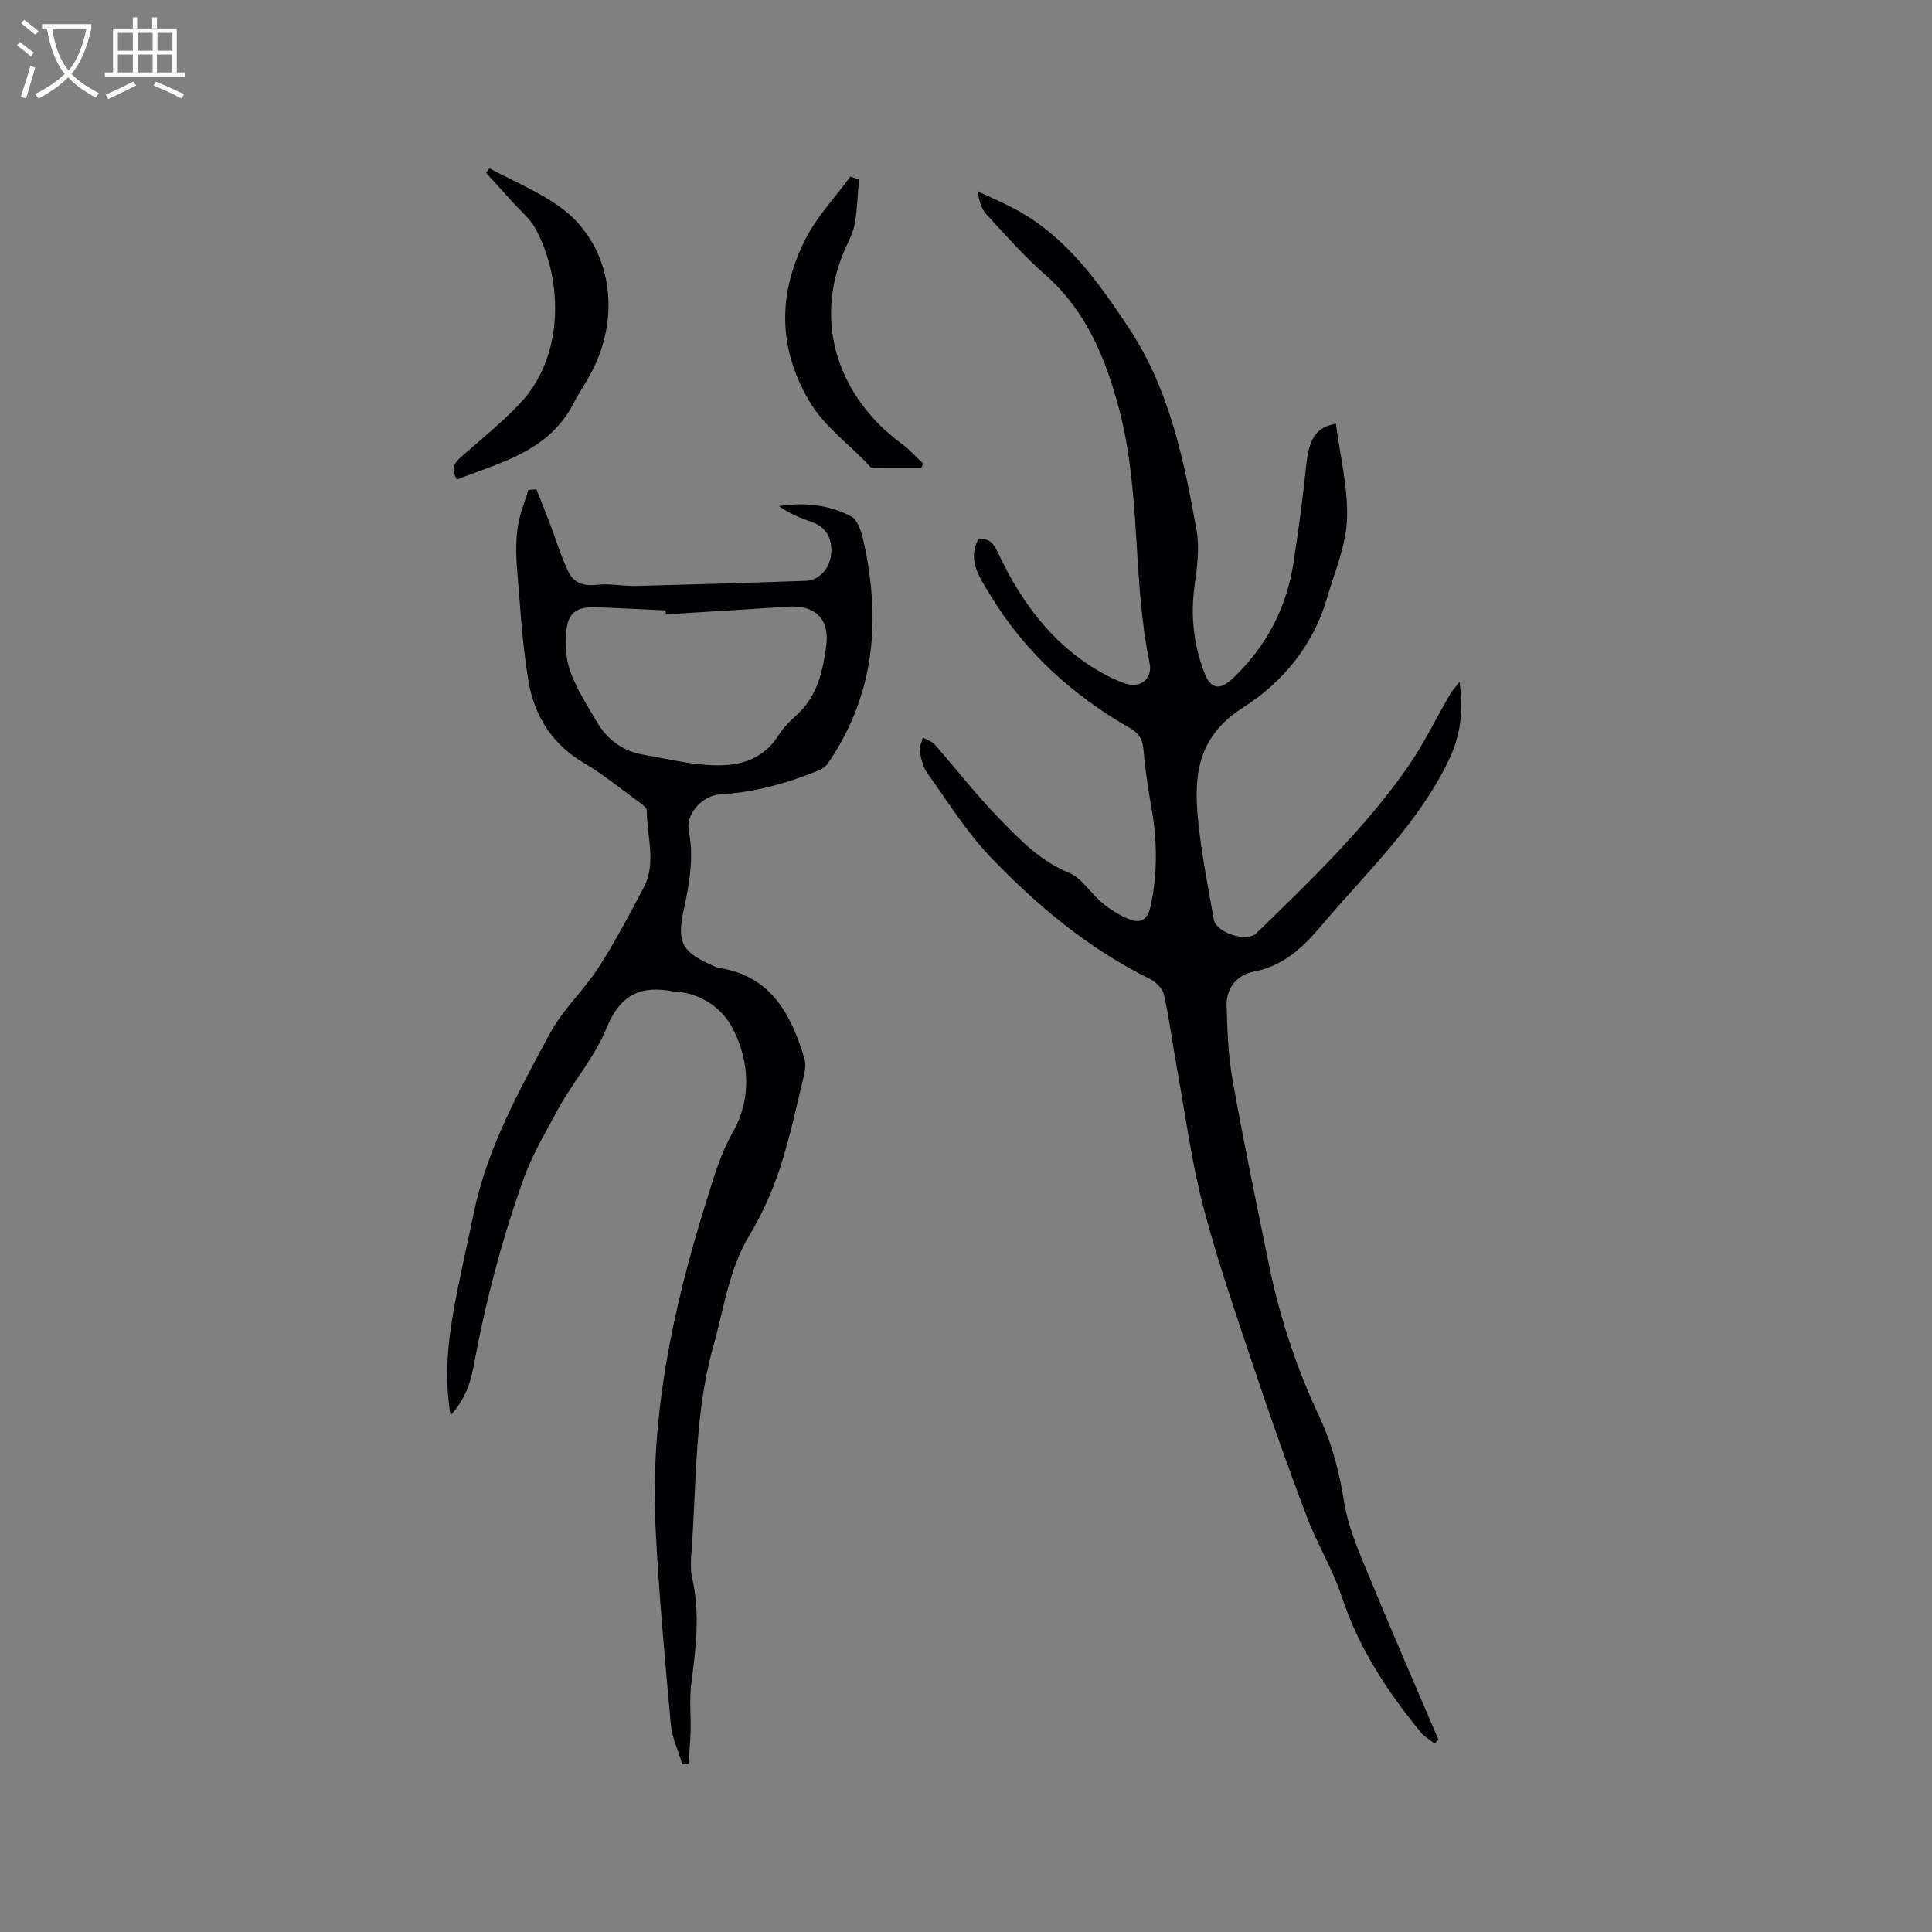 <svg enable-background="new 0 0 400 400" viewBox="0 0 400 400" xmlns="http://www.w3.org/2000/svg"><rect x="0" y="0" width="400" height="400" fill="#808080" stroke="none"/><g fill="#010103"><path d="m297.03 360.98c-.97-.77-2.12-1.39-2.88-2.33-6.95-8.48-12.88-17.51-16.36-28.1-1.87-5.68-5.1-10.91-7.23-16.53-3.82-10.07-7.41-20.23-10.83-30.45-3.73-11.14-7.6-22.27-10.58-33.62-2.44-9.29-3.69-18.9-5.41-28.37-.94-5.21-1.61-10.48-2.75-15.64-.28-1.26-1.68-2.65-2.91-3.26-12.73-6.28-23.46-15.24-33.14-25.38-4.93-5.17-8.78-11.4-12.96-17.26-.88-1.23-1.28-2.91-1.54-4.44-.15-.9.39-1.91.62-2.88.83.46 1.87.75 2.46 1.42 4.48 5.09 8.64 10.49 13.37 15.34 4.24 4.34 8.43 8.77 14.39 11.2 2.73 1.11 4.55 4.32 6.99 6.31 1.68 1.38 3.61 2.59 5.63 3.37 2.15.83 3.67.16 4.28-2.57 1.51-6.86 1.43-13.65.22-20.52-.7-3.95-1.31-7.93-1.64-11.92-.18-2.11-.82-3.47-2.71-4.55-11.99-6.84-21.95-15.84-29.13-27.77-2.14-3.56-4.66-6.96-2.38-11.42 2.46-.33 3.32 1.2 4.19 3.05 4.99 10.58 11.81 19.57 22.39 25.18 1.21.64 2.49 1.18 3.77 1.65 3.12 1.13 5.8-.9 5.12-4.19-3.59-17.34-1.75-35.33-6.3-52.55-2.8-10.57-6.8-20.39-15.34-27.89-4.35-3.82-8.21-8.21-12.14-12.48-1.03-1.12-1.53-2.73-1.82-4.78 2.5 1.18 5.04 2.27 7.49 3.55 10.63 5.6 17.32 14.97 23.76 24.67 8.44 12.7 11.42 27.21 14.05 41.8.68 3.76.15 7.84-.39 11.7-.86 6.16-.19 12.02 1.97 17.8 1.34 3.59 3.19 3.96 6.05 1.23 6.84-6.52 11-14.47 12.45-23.77 1.04-6.68 1.94-13.39 2.63-20.11.57-5.6 2.05-8.06 6.17-8.73.85 6.6 2.55 13.23 2.29 19.78-.22 5.56-2.61 11.06-4.21 16.53-2.84 9.71-9.28 17.34-17.32 22.45-10.07 6.4-10.24 15.13-9.14 24.81.73 6.41 1.97 12.76 3.11 19.12.48 2.68 6.79 4.73 8.75 2.83 11.11-10.79 22.3-21.53 31.25-34.25 3.39-4.82 5.96-10.22 8.94-15.34.42-.71 1.01-1.32 1.91-2.49.91 6.03.2 11.16-2.25 16.26-6.36 13.25-17 23.15-26.28 34.13-3.83 4.53-7.86 8.42-14.09 9.6-3.3.63-5.67 3.3-5.59 6.89.12 5.25.34 10.56 1.26 15.71 2.29 12.82 4.93 25.57 7.56 38.33 2.23 10.82 5.7 21.26 10.4 31.28 2.63 5.6 4.14 11.45 5.11 17.6.76 4.84 2.75 9.55 4.64 14.13 4.83 11.74 9.91 23.39 14.88 35.07-.27.27-.52.53-.78.8z"/><path d="m111.07 101.32c.96 2.44 1.94 4.88 2.87 7.33 1.27 3.32 2.27 6.76 3.84 9.92 1.03 2.06 3.06 2.82 5.66 2.51 2.69-.32 5.48.29 8.21.23 11.75-.29 23.5-.64 35.24-1.06 2.73-.1 4.9-2.59 5.18-5.48.33-3.36-1.1-5.68-3.98-6.69-2.36-.82-4.68-1.76-6.82-3.29 5.31-.85 10.39-.28 14.96 2.13 1.35.71 2.11 3.14 2.51 4.93 3.7 16.36 2.43 31.99-7.35 46.22-.43.62-1.17 1.14-1.88 1.43-6.58 2.69-13.34 4.56-20.5 4.99-3.56.21-7.06 4.06-6.41 7.44 1.13 5.81.08 11.24-1.12 16.86-1.39 6.53-.05 8.43 6.12 11.14.39.17.78.39 1.19.45 10.81 1.64 15 9.59 17.76 18.8.33 1.11.15 2.49-.14 3.66-1.55 6.35-2.88 12.79-4.92 18.99-1.58 4.79-3.68 9.53-6.28 13.84-4.34 7.19-5.33 15.27-7.53 23.09-3.98 14.19-3.44 28.72-4.56 43.14-.12 1.57-.17 3.23.18 4.75 1.67 7.29.8 14.51-.16 21.78-.44 3.31-.07 6.72-.16 10.09-.06 2.22-.28 4.44-.42 6.66-.43.04-.86.08-1.29.13-.82-2.76-2.12-5.48-2.38-8.29-1.24-13.6-2.5-27.22-3.17-40.86-1.12-22.84 3.5-44.88 10.25-66.56 1.62-5.22 3.03-10.38 5.81-15.29 3.8-6.71 3.43-14.4.04-21.15-2.14-4.28-6.36-7.36-11.69-7.85-.21-.02-.43.01-.63-.03-6.81-1.33-11.08.54-13.98 7.7-2.42 5.99-7.02 11.11-10.17 16.99-2.54 4.74-5.24 9.28-7.06 14.41-4.49 12.6-7.84 25.48-10.26 38.62-.64 3.49-1.84 6.84-4.74 10.03-1.27-7.5-.64-14.31.51-21.05 1.17-6.88 2.84-13.68 4.22-20.53 2.76-13.61 9.43-25.6 15.9-37.6 2.63-4.88 6.95-8.81 9.98-13.51 3.44-5.32 6.41-10.96 9.37-16.58 2.71-5.13.62-10.62.65-15.94 0-.66-1.15-1.42-1.89-1.96-3.68-2.69-7.23-5.61-11.15-7.9-6.65-3.91-10.29-9.86-11.49-17.08-1.28-7.69-1.72-15.53-2.35-23.31-.23-2.83-.24-5.75.17-8.55.37-2.58 1.43-5.07 2.18-7.6.56-.04 1.12-.07 1.68-.1zm26.79 25.87c-.02-.27-.04-.54-.06-.81-4.65-.22-9.29-.47-13.94-.65-4.69-.18-6.36 1.02-6.7 5.7-.19 2.65.13 5.56 1.07 8.02 1.31 3.42 3.34 6.58 5.19 9.77 2.16 3.75 5.33 6.25 9.67 7.01 4.47.79 8.92 1.84 13.42 2.15 5.77.4 11.18-.63 14.67-6.14 1.01-1.59 2.4-2.98 3.8-4.25 4.22-3.84 5.38-9.02 6.08-14.26.76-5.64-2.34-8.53-8.02-8.13-8.39.58-16.79 1.07-25.18 1.59z"/><path d="m101.33 34.85c4.89 2.63 10.13 4.78 14.6 7.99 10.23 7.36 13.04 21.6 6.64 34.01-1.16 2.26-2.64 4.35-3.8 6.61-5.1 9.93-14.96 12.25-24.19 15.81-1.3-2.31-.46-3.51.96-4.74 4.06-3.55 8.27-6.98 12-10.87 9.2-9.62 9.2-25.36 3.37-36.25-1.17-2.18-3.27-3.86-4.96-5.76-1.76-1.97-3.55-3.91-5.32-5.86.22-.32.46-.63.7-.94z"/><path d="m177.83 37.16c-.26 3.05-.33 6.13-.85 9.14-.32 1.83-1.27 3.57-2.04 5.31-6.86 15.62-.9 31 11.79 40.3 1.61 1.18 2.95 2.71 4.42 4.08-.15.32-.31.64-.46.96-3.21 0-6.42.01-9.64-.01-.29 0-.68-.09-.87-.29-4.23-4.65-9.51-8.18-12.8-13.88-6.42-11.13-6.21-22.25-.61-33.28 2.37-4.67 6.15-8.64 9.28-12.92.6.2 1.19.39 1.78.59z"/></g><path d="m6.4 11.7c-1-.8-1.9-1.6-2.9-2.3l.6-.7c.9.7 1.9 1.4 2.9 2.2zm-2.1 8.3c.7-2.1 1.4-4.2 2-6.4.2.1.6.3 1 .4-.7 2.3-1.3 4.4-1.9 6.4zm3-12.8c-1.1-.9-2.1-1.7-2.9-2.4l.6-.7c1 .8 2 1.5 3 2.4zm1.4-1.3v-.9h10.2v.9c-.9 4.2-2.3 7.3-4.1 9.4 1.3 1.4 3.2 2.7 5.7 4-.2.2-.4.5-.7.9-2.5-1.4-4.4-2.7-5.7-4.2-1.4 1.5-3.5 3-6.1 4.4 0 0 0 0-.1-.1-.3-.4-.5-.7-.7-.8 2.7-1.3 4.7-2.8 6.2-4.2-1.8-2.2-3-5.3-3.7-9.4zm9.2 0h-7.1c.6 3.8 1.7 6.7 3.4 8.7 1.7-2 2.9-4.8 3.7-8.7z" fill="#fcfbfa"/><path d="m31.6 3.6h.9v2.3h4.1v9.1h1.7v.9h-16.6v-.9h1.7v-9.1h4.1v-2.3h.9v2.3h3.1v-2.3zm-4 13.3.6.8c-1.9.9-3.8 1.9-5.8 2.8-.2-.3-.3-.6-.5-.9 2-.9 3.9-1.8 5.7-2.7zm-3.2-10.1v3.7h3.1v-3.7zm0 4.5v3.7h3.1v-3.7zm4.1-4.5v3.7h3.1v-3.7zm0 4.5v3.7h3.1v-3.7zm9.1 9.1c-2.1-1.1-4.1-2-5.8-2.7l.5-.8c2.2.9 4.1 1.8 5.8 2.6zm-1.9-13.6h-3.1v3.7h3.1zm-3.2 4.5v3.7h3.1v-3.7z" fill="#fcfbfa"/></svg>
